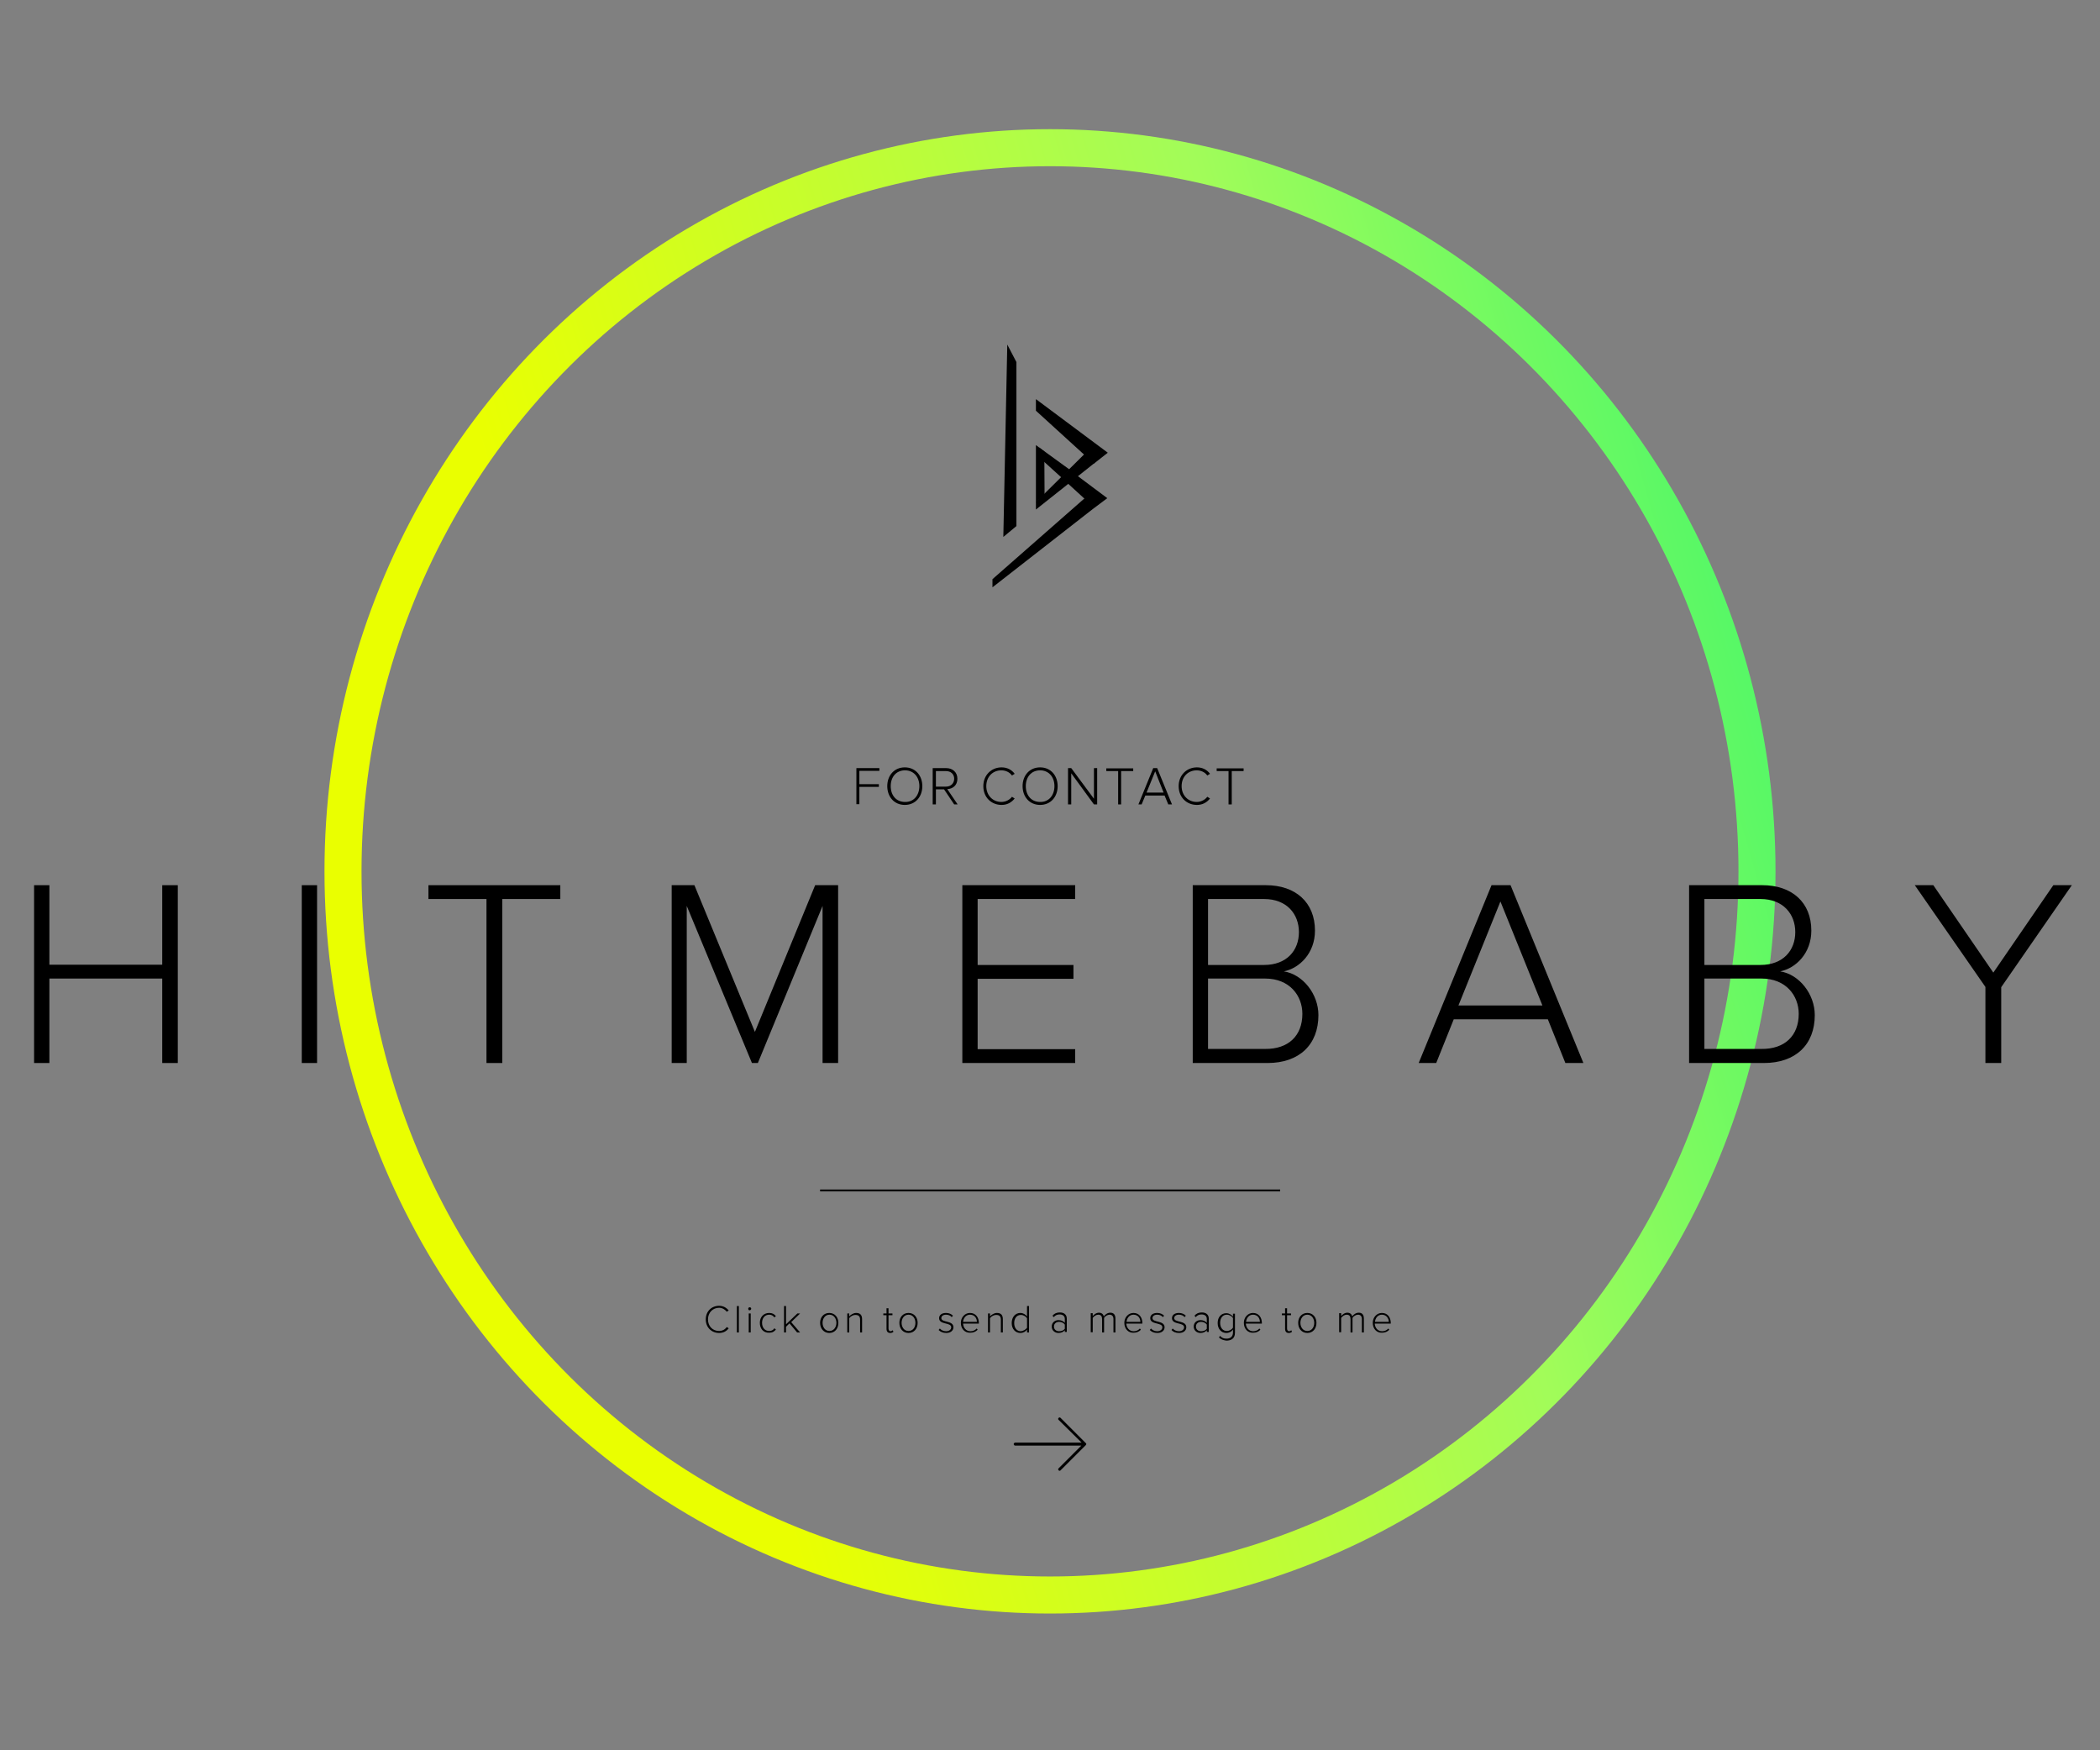 <?xml version="1.0" encoding="utf-8"?>
<!-- Generator: Adobe Illustrator 18.0.0, SVG Export Plug-In . SVG Version: 6.00 Build 0)  -->
<!DOCTYPE svg PUBLIC "-//W3C//DTD SVG 1.1//EN" "http://www.w3.org/Graphics/SVG/1.1/DTD/svg11.dtd">
<svg version="1.1" id="START" xmlns="http://www.w3.org/2000/svg" xmlns:xlink="http://www.w3.org/1999/xlink" x="0px" y="0px"
	 viewBox="126 -11.4 850.4 708.7" enable-background="new 126 -11.4 850.4 708.7" xml:space="preserve">
<rect x="126" y="-11.4" width="850.4" height="708.7" fill="#808080" stroke="none"/>
<linearGradient id="SVGID_1_" gradientUnits="userSpaceOnUse" x1="268.262" y1="422.495" x2="834.173" y2="260.223">
	<stop  offset="0" style="stop-color:#EAFF00"/>
	<stop  offset="0.203" style="stop-color:#EAFF00"/>
	<stop  offset="0.73" style="stop-color:#A2FC59"/>
	<stop  offset="1" style="stop-color:#57F866"/>
</linearGradient>
<ellipse fill="none" stroke="url(#SVGID_1_)" stroke-width="15" stroke-miterlimit="10" cx="551.2" cy="341.4" rx="286.3" ry="293"/>
<g>
	<path d="M472.8,314.3v-14.7h9.3v1.1h-8.1v5.4h7.9v1.1h-7.9v7H472.8z"/>
	<path d="M485.3,306.9c0-4.3,2.8-7.6,7.1-7.6c4.3,0,7.1,3.3,7.1,7.6s-2.8,7.6-7.1,7.6C488.1,314.5,485.3,311.2,485.3,306.9z
		 M498.3,306.9c0-3.7-2.3-6.4-5.8-6.4c-3.6,0-5.8,2.7-5.8,6.4c0,3.7,2.2,6.4,5.8,6.4C496,313.4,498.3,310.6,498.3,306.9z"/>
	<path d="M512.4,314.3l-4.1-6.1H505v6.1h-1.3v-14.7h5.5c2.5,0,4.5,1.6,4.5,4.3c0,2.7-1.9,4.1-4.1,4.2l4.2,6.2H512.4z M512.4,303.9
		c0-1.8-1.3-3.1-3.3-3.1H505v6.3h4.1C511.1,307.1,512.4,305.7,512.4,303.9z"/>
	<path d="M524.2,306.9c0-4.5,3.3-7.6,7.4-7.6c2.3,0,4.1,1,5.3,2.6l-1.1,0.7c-0.9-1.3-2.5-2.1-4.3-2.1c-3.5,0-6.1,2.6-6.1,6.4
		c0,3.8,2.7,6.4,6.1,6.4c1.8,0,3.4-0.9,4.3-2.1l1.1,0.7c-1.3,1.6-3,2.6-5.3,2.6C527.5,314.5,524.2,311.5,524.2,306.9z"/>
	<path d="M540.1,306.9c0-4.3,2.8-7.6,7.1-7.6c4.3,0,7.1,3.3,7.1,7.6s-2.8,7.6-7.1,7.6C542.9,314.5,540.1,311.2,540.1,306.9z
		 M553,306.9c0-3.7-2.3-6.4-5.8-6.4c-3.6,0-5.8,2.7-5.8,6.4c0,3.7,2.2,6.4,5.8,6.4C550.7,313.4,553,310.6,553,306.9z"/>
	<path d="M569,314.3l-9.2-12.6v12.6h-1.3v-14.7h1.3L569,312v-12.4h1.3v14.7H569z"/>
	<path d="M578.8,314.3v-13.5H574v-1.1h10.9v1.1H580v13.5H578.8z"/>
	<path d="M599.1,314.3l-1.5-3.6h-7.8l-1.5,3.6H587l6-14.7h1.6l6,14.7H599.1z M593.8,300.9l-3.5,8.6h6.9L593.8,300.9z"/>
	<path d="M603.3,306.9c0-4.5,3.3-7.6,7.4-7.6c2.3,0,4.1,1,5.3,2.6l-1.1,0.7c-0.9-1.3-2.5-2.1-4.3-2.1c-3.5,0-6.1,2.6-6.1,6.4
		c0,3.8,2.7,6.4,6.1,6.4c1.8,0,3.4-0.9,4.3-2.1l1.1,0.7c-1.3,1.6-3,2.6-5.3,2.6C606.6,314.5,603.3,311.5,603.3,306.9z"/>
	<path d="M623.5,314.3v-13.5h-4.8v-1.1h10.9v1.1h-4.8v13.5H623.5z"/>
</g>
<g>
	<path d="M411.8,522.8c0-3.3,2.4-5.5,5.4-5.5c1.7,0,3,0.8,3.9,1.9l-0.8,0.5c-0.7-0.9-1.8-1.6-3.1-1.6c-2.5,0-4.5,1.9-4.5,4.7
		c0,2.8,1.9,4.7,4.5,4.7c1.3,0,2.4-0.6,3.1-1.6l0.8,0.5c-0.9,1.2-2.2,1.9-3.9,1.9C414.2,528.3,411.8,526.1,411.8,522.8z"/>
	<path d="M424.4,528.1v-10.7h0.8v10.7H424.4z"/>
	<path d="M429,518.5c0-0.4,0.3-0.6,0.6-0.6c0.4,0,0.6,0.3,0.6,0.6s-0.3,0.6-0.6,0.6C429.3,519.2,429,518.9,429,518.5z M429.2,528.1
		v-7.7h0.8v7.7H429.2z"/>
	<path d="M433.7,524.2c0-2.3,1.5-4,3.8-4c1.3,0,2.1,0.5,2.7,1.3l-0.6,0.5c-0.6-0.8-1.3-1.1-2.1-1.1c-1.8,0-2.9,1.4-2.9,3.3
		c0,1.9,1.1,3.3,2.9,3.3c0.8,0,1.6-0.3,2.1-1.1l0.6,0.5c-0.6,0.8-1.4,1.3-2.7,1.3C435.1,528.3,433.7,526.5,433.7,524.2z"/>
	<path d="M448.8,528.1l-3.1-3.7l-1.4,1.4v2.3h-0.8v-10.7h0.8v7.4l4.6-4.4h1.1l-3.6,3.5l3.6,4.2H448.8z"/>
	<path d="M458.1,524.2c0-2.3,1.5-4,3.7-4c2.3,0,3.7,1.8,3.7,4c0,2.3-1.4,4.1-3.7,4.1C459.6,528.3,458.1,526.5,458.1,524.2z
		 M464.7,524.2c0-1.7-1-3.3-2.8-3.3c-1.8,0-2.8,1.6-2.8,3.3c0,1.7,1,3.3,2.8,3.3C463.6,527.5,464.7,526,464.7,524.2z"/>
	<path d="M474.3,528.1v-5.2c0-1.5-0.8-1.9-1.9-1.9c-1,0-2,0.6-2.5,1.3v5.8h-0.8v-7.7h0.8v1.2c0.6-0.7,1.7-1.4,2.8-1.4
		c1.6,0,2.4,0.8,2.4,2.5v5.4H474.3z"/>
	<path d="M485,526.6v-5.5h-1.3v-0.7h1.3v-2.1h0.8v2.1h1.6v0.7h-1.6v5.4c0,0.6,0.3,1.1,0.8,1.1c0.4,0,0.7-0.2,0.9-0.4l0.3,0.6
		c-0.3,0.3-0.7,0.5-1.3,0.5C485.5,528.3,485,527.7,485,526.6z"/>
	<path d="M490.2,524.2c0-2.3,1.5-4,3.7-4c2.3,0,3.7,1.8,3.7,4c0,2.3-1.4,4.1-3.7,4.1C491.6,528.3,490.2,526.5,490.2,524.2z
		 M496.7,524.2c0-1.7-1-3.3-2.8-3.3c-1.8,0-2.8,1.6-2.8,3.3c0,1.7,1,3.3,2.8,3.3C495.7,527.5,496.7,526,496.7,524.2z"/>
	<path d="M506.1,527.1l0.5-0.6c0.5,0.6,1.4,1.1,2.5,1.1c1.3,0,2.1-0.7,2.1-1.6c0-2.1-4.9-0.9-4.9-3.7c0-1.2,1-2.1,2.8-2.1
		c1.3,0,2.2,0.5,2.8,1.1l-0.5,0.6c-0.4-0.6-1.3-1-2.3-1c-1.2,0-1.9,0.6-1.9,1.4c0,1.9,4.9,0.8,4.9,3.7c0,1.2-1,2.3-2.9,2.3
		C507.9,528.3,506.9,527.9,506.1,527.1z"/>
	<path d="M515.1,524.2c0-2.2,1.6-4,3.7-4c2.4,0,3.6,1.9,3.6,4.1v0.2H516c0.1,1.7,1.2,3.1,3,3.1c1,0,1.9-0.4,2.5-1.1l0.4,0.5
		c-0.8,0.8-1.7,1.2-3,1.2C516.7,528.3,515.1,526.6,515.1,524.2z M518.8,520.9c-1.8,0-2.7,1.6-2.8,2.9h5.6
		C521.6,522.5,520.8,520.9,518.8,520.9z"/>
	<path d="M531.3,528.1v-5.2c0-1.5-0.8-1.9-1.9-1.9c-1,0-2,0.6-2.5,1.3v5.8h-0.8v-7.7h0.8v1.2c0.6-0.7,1.7-1.4,2.8-1.4
		c1.6,0,2.4,0.8,2.4,2.5v5.4H531.3z"/>
	<path d="M541.9,528.1v-1.2c-0.5,0.8-1.5,1.4-2.7,1.4c-2,0-3.5-1.6-3.5-4c0-2.4,1.4-4.1,3.5-4.1c1.1,0,2.1,0.6,2.7,1.4v-4.2h0.8
		v10.7H541.9z M541.9,526.2v-3.8c-0.4-0.8-1.5-1.4-2.5-1.4c-1.7,0-2.7,1.4-2.7,3.3s1,3.3,2.7,3.3
		C540.4,527.5,541.4,526.9,541.9,526.2z"/>
	<path d="M557.2,528.1v-0.9c-0.7,0.8-1.6,1.1-2.6,1.1c-1.3,0-2.7-0.9-2.7-2.6c0-1.7,1.4-2.6,2.7-2.6c1.1,0,2,0.4,2.6,1.1v-1.6
		c0-1.2-0.9-1.8-2.1-1.8c-1,0-1.7,0.3-2.4,1.1l-0.5-0.6c0.8-0.9,1.7-1.3,3-1.3c1.6,0,2.8,0.8,2.8,2.5v5.4H557.2z M557.2,526.6v-1.7
		c-0.5-0.7-1.4-1.1-2.3-1.1c-1.3,0-2.1,0.8-2.1,1.9c0,1.1,0.8,1.9,2.1,1.9C555.8,527.6,556.7,527.3,557.2,526.6z"/>
	<path d="M576.9,528.1v-5.4c0-1.1-0.5-1.8-1.6-1.8c-0.8,0-1.8,0.6-2.2,1.3v5.9h-0.8v-5.4c0-1.1-0.4-1.8-1.6-1.8
		c-0.8,0-1.7,0.6-2.2,1.3v5.8h-0.8v-7.7h0.8v1.2c0.3-0.5,1.4-1.4,2.5-1.4c1.2,0,1.8,0.7,2,1.5c0.4-0.7,1.5-1.5,2.6-1.5
		c1.4,0,2.1,0.8,2.1,2.4v5.6H576.9z"/>
	<path d="M581.3,524.2c0-2.2,1.6-4,3.7-4c2.4,0,3.6,1.9,3.6,4.1v0.2h-6.5c0.1,1.7,1.2,3.1,3,3.1c1,0,1.9-0.4,2.5-1.1l0.4,0.5
		c-0.8,0.8-1.7,1.2-3,1.2C582.9,528.3,581.3,526.6,581.3,524.2z M585,520.9c-1.8,0-2.7,1.6-2.8,2.9h5.6
		C587.8,522.5,587,520.9,585,520.9z"/>
	<path d="M591.6,527.1l0.5-0.6c0.5,0.6,1.4,1.1,2.5,1.1c1.3,0,2.1-0.7,2.1-1.6c0-2.1-4.9-0.9-4.9-3.7c0-1.2,1-2.1,2.8-2.1
		c1.3,0,2.2,0.5,2.8,1.1l-0.5,0.6c-0.4-0.6-1.3-1-2.3-1c-1.2,0-1.9,0.6-1.9,1.4c0,1.9,4.9,0.8,4.9,3.7c0,1.2-1,2.3-2.9,2.3
		C593.3,528.3,592.4,527.9,591.6,527.1z"/>
	<path d="M600.4,527.1l0.5-0.6c0.5,0.6,1.4,1.1,2.5,1.1c1.3,0,2.1-0.7,2.1-1.6c0-2.1-4.9-0.9-4.9-3.7c0-1.2,1-2.1,2.8-2.1
		c1.3,0,2.2,0.5,2.8,1.1l-0.5,0.6c-0.4-0.6-1.3-1-2.3-1c-1.2,0-1.9,0.6-1.9,1.4c0,1.9,4.9,0.8,4.9,3.7c0,1.2-1,2.3-2.9,2.3
		C602.1,528.3,601.1,527.9,600.4,527.1z"/>
	<path d="M614.7,528.1v-0.9c-0.7,0.8-1.6,1.1-2.6,1.1c-1.3,0-2.7-0.9-2.7-2.6c0-1.7,1.4-2.6,2.7-2.6c1.1,0,2,0.4,2.6,1.1v-1.6
		c0-1.2-0.9-1.8-2.1-1.8c-1,0-1.7,0.3-2.4,1.1l-0.5-0.6c0.8-0.9,1.7-1.3,3-1.3c1.6,0,2.8,0.8,2.8,2.5v5.4H614.7z M614.7,526.6v-1.7
		c-0.5-0.7-1.4-1.1-2.3-1.1c-1.3,0-2.1,0.8-2.1,1.9c0,1.1,0.8,1.9,2.1,1.9C613.3,527.6,614.2,527.3,614.7,526.6z"/>
	<path d="M619.6,530.1l0.5-0.6c0.7,0.8,1.4,1.1,2.6,1.1c1.4,0,2.6-0.7,2.6-2.5v-1.2c-0.5,0.8-1.5,1.4-2.7,1.4c-2,0-3.5-1.6-3.5-4
		c0-2.4,1.4-4,3.5-4c1.1,0,2.1,0.6,2.7,1.4v-1.2h0.8v7.7c0,2.4-1.6,3.2-3.5,3.2C621.4,531.2,620.5,531,619.6,530.1z M625.3,526.1
		v-3.8c-0.4-0.8-1.5-1.4-2.5-1.4c-1.7,0-2.7,1.4-2.7,3.3c0,1.9,1,3.3,2.7,3.3C623.8,527.5,624.9,526.9,625.3,526.1z"/>
	<path d="M629.7,524.2c0-2.2,1.6-4,3.7-4c2.4,0,3.6,1.9,3.6,4.1v0.2h-6.5c0.1,1.7,1.2,3.1,3,3.1c1,0,1.9-0.4,2.5-1.1l0.4,0.5
		c-0.8,0.8-1.7,1.2-3,1.2C631.3,528.3,629.7,526.6,629.7,524.2z M633.4,520.9c-1.8,0-2.7,1.6-2.8,2.9h5.6
		C636.2,522.5,635.4,520.9,633.4,520.9z"/>
	<path d="M646.4,526.6v-5.5h-1.3v-0.7h1.3v-2.1h0.8v2.1h1.6v0.7h-1.6v5.4c0,0.6,0.3,1.1,0.8,1.1c0.4,0,0.7-0.2,0.9-0.4l0.3,0.6
		c-0.3,0.3-0.7,0.5-1.3,0.5C646.9,528.3,646.4,527.7,646.4,526.6z"/>
	<path d="M651.7,524.2c0-2.3,1.5-4,3.7-4c2.3,0,3.7,1.8,3.7,4c0,2.3-1.4,4.1-3.7,4.1C653.1,528.3,651.7,526.5,651.7,524.2z
		 M658.2,524.2c0-1.7-1-3.3-2.8-3.3c-1.8,0-2.8,1.6-2.8,3.3c0,1.7,1,3.3,2.8,3.3C657.2,527.5,658.2,526,658.2,524.2z"/>
	<path d="M677.5,528.1v-5.4c0-1.1-0.5-1.8-1.6-1.8c-0.8,0-1.8,0.6-2.2,1.3v5.9h-0.8v-5.4c0-1.1-0.4-1.8-1.6-1.8
		c-0.8,0-1.7,0.6-2.2,1.3v5.8h-0.8v-7.7h0.8v1.2c0.3-0.5,1.4-1.4,2.5-1.4c1.2,0,1.8,0.7,2,1.5c0.4-0.7,1.5-1.5,2.6-1.5
		c1.4,0,2.1,0.8,2.1,2.4v5.6H677.5z"/>
	<path d="M681.9,524.2c0-2.2,1.6-4,3.7-4c2.4,0,3.6,1.9,3.6,4.1v0.2h-6.5c0.1,1.7,1.2,3.1,3,3.1c1,0,1.9-0.4,2.5-1.1l0.4,0.5
		c-0.8,0.8-1.7,1.2-3,1.2C683.5,528.3,681.9,526.6,681.9,524.2z M685.6,520.9c-1.8,0-2.7,1.6-2.8,2.9h5.6
		C688.4,522.5,687.5,520.9,685.6,520.9z"/>
</g>
<g>
	<path d="M191.7,419v-34.2H146V419h-6.2v-72h6.2v32.2h45.7V347h6.3v72H191.7z"/>
	<path d="M248.2,419v-72h6.2v72H248.2z"/>
	<path d="M323,419v-66.4h-23.5V347h53.4v5.6h-23.5V419H323z"/>
	<path d="M459.1,419v-63.6L432.9,419h-2.4l-26.4-63.6V419H398v-72h9.2l24.5,59.4l24.4-59.4h9.3v72H459.1z"/>
	<path d="M515.7,419v-72h45.7v5.6h-39.5v26.7h38.8v5.6h-38.8v28.5h39.5v5.6H515.7z"/>
	<path d="M609,419v-72h29.6c12.1,0,19.9,7,19.9,18.4c0,9.1-6.2,15.2-12.6,16.5c7.7,1.2,14,9.2,14,17.7c0,12-7.8,19.4-20.6,19.4H609z
		 M652,366c0-7.3-4.9-13.4-14.1-13.4h-22.7v26.7h22.7C647.1,379.3,652,373.4,652,366z M653.4,399.1c0-7.3-5.1-14.3-15.1-14.3h-23.1
		v28.5h23.1C647.8,413.4,653.4,407.9,653.4,399.1z"/>
	<path d="M759.9,419l-7.1-17.7h-38.1l-7.1,17.7h-7.1l29.5-72h7.7l29.5,72H759.9z M733.6,353.6l-17,42.1h34L733.6,353.6z"/>
	<path d="M810,419v-72h29.6c12.1,0,19.9,7,19.9,18.4c0,9.1-6.2,15.2-12.6,16.5c7.7,1.2,14,9.2,14,17.7c0,12-7.8,19.4-20.6,19.4H810z
		 M853,366c0-7.3-4.9-13.4-14.1-13.4h-22.7v26.7h22.7C848.1,379.3,853,373.4,853,366z M854.4,399.1c0-7.3-5.1-14.3-15.1-14.3h-23.1
		v28.5h23.1C848.8,413.4,854.4,407.9,854.4,399.1z"/>
	<path d="M930,419v-30.8L901.4,347h7.5l24.3,35.4l24.3-35.4h7.5l-28.6,41.3V419H930z"/>
</g>
<line fill="none" stroke="#000000" stroke-width="0.763" x1="458.1" y1="470.6" x2="644.4" y2="470.6"/>
<g>
	<polygon points="546.7,169.7 559.1,178.7 555.8,181.9 548.3,175.1 	"/>
	<polygon points="537.6,201.6 532.3,206 533.9,128.1 537.6,135.2 	"/>
	<polygon points="569,176.3 545.5,154.9 545.5,150.2 574.6,171.9 	"/>
	<polygon points="569.3,194.1 527.9,226.4 527.9,223.1 565.5,190.1 	"/>
	<polygon points="545.5,168.8 548.9,171.4 549,188.8 545.5,192.1 	"/>
	<polygon points="569.2,176.1 545.5,194.9 545.5,191.9 565.3,172.3 	"/>
	<polygon points="569.2,194.2 556.4,182.5 558.9,178.7 574.4,190.3 	"/>
</g>
<g id="Ebene_5">
	<g display="none">
		<path display="inline" d="M551.2,558.6c0.3,0,0.6,0.3,0.6,0.6V586l9.2-9.3c0.1-0.1,0.2-0.2,0.4-0.2c0.3,0,0.6,0.3,0.6,0.6
			c0,0.2-0.1,0.3-0.2,0.4l-10.2,10.2c-0.1,0.1-0.2,0.2-0.4,0.2c-0.1,0-0.3-0.1-0.4-0.2l-10.2-10.2c-0.1-0.1-0.2-0.2-0.2-0.4
			c0-0.3,0.3-0.6,0.6-0.6c0.1,0,0.3,0.1,0.4,0.2l9.2,9.2v-26.8C550.6,558.9,550.9,558.6,551.2,558.6z"/>
	</g>
	<g display="none">
		<path display="inline" d="M550.6,587.4v-26.8l-9.2,9.2c-0.1,0.1-0.2,0.2-0.4,0.2c-0.3,0-0.6-0.3-0.6-0.6c0-0.2,0.1-0.3,0.2-0.4
			l10.2-10.2c0.1-0.1,0.3-0.2,0.4-0.2c0.1,0,0.3,0.1,0.4,0.2l10.2,10.2c0.1,0.1,0.2,0.2,0.2,0.4c0,0.3-0.3,0.6-0.6,0.6
			c-0.1,0-0.3-0.1-0.4-0.2l-9.2-9.3v26.9c0,0.3-0.3,0.6-0.6,0.6C550.9,588,550.6,587.7,550.6,587.4z"/>
	</g>
	<g>
		<path d="M536.5,573.3c0-0.3,0.3-0.6,0.6-0.6H564l-9.3-9.2c-0.1-0.1-0.2-0.2-0.2-0.4c0-0.3,0.3-0.6,0.6-0.6c0.2,0,0.3,0.1,0.4,0.2
			l10.2,10.2c0.1,0.1,0.2,0.2,0.2,0.4c0,0.1-0.1,0.3-0.2,0.4l-10.2,10.2c-0.1,0.1-0.2,0.2-0.4,0.2c-0.3,0-0.6-0.3-0.6-0.6
			c0-0.2,0.1-0.3,0.2-0.4l9.2-9.2h-26.8C536.8,573.9,536.5,573.6,536.5,573.3z"/>
	</g>
	<g display="none">
		<path display="inline" d="M565.3,573.9h-26.8l9.2,9.2c0.1,0.1,0.2,0.2,0.2,0.4c0,0.3-0.3,0.6-0.6,0.6c-0.1,0-0.3-0.1-0.4-0.2
			l-10.2-10.2c-0.1-0.1-0.2-0.3-0.2-0.4c0-0.2,0.1-0.3,0.2-0.4l10.2-10.2c0.1-0.1,0.2-0.2,0.4-0.2c0.3,0,0.6,0.3,0.6,0.6
			c0,0.2-0.1,0.3-0.2,0.4l-9.3,9.2h26.9c0.3,0,0.6,0.3,0.6,0.6C565.9,573.6,565.6,573.9,565.3,573.9z"/>
	</g>
</g>
</svg>
